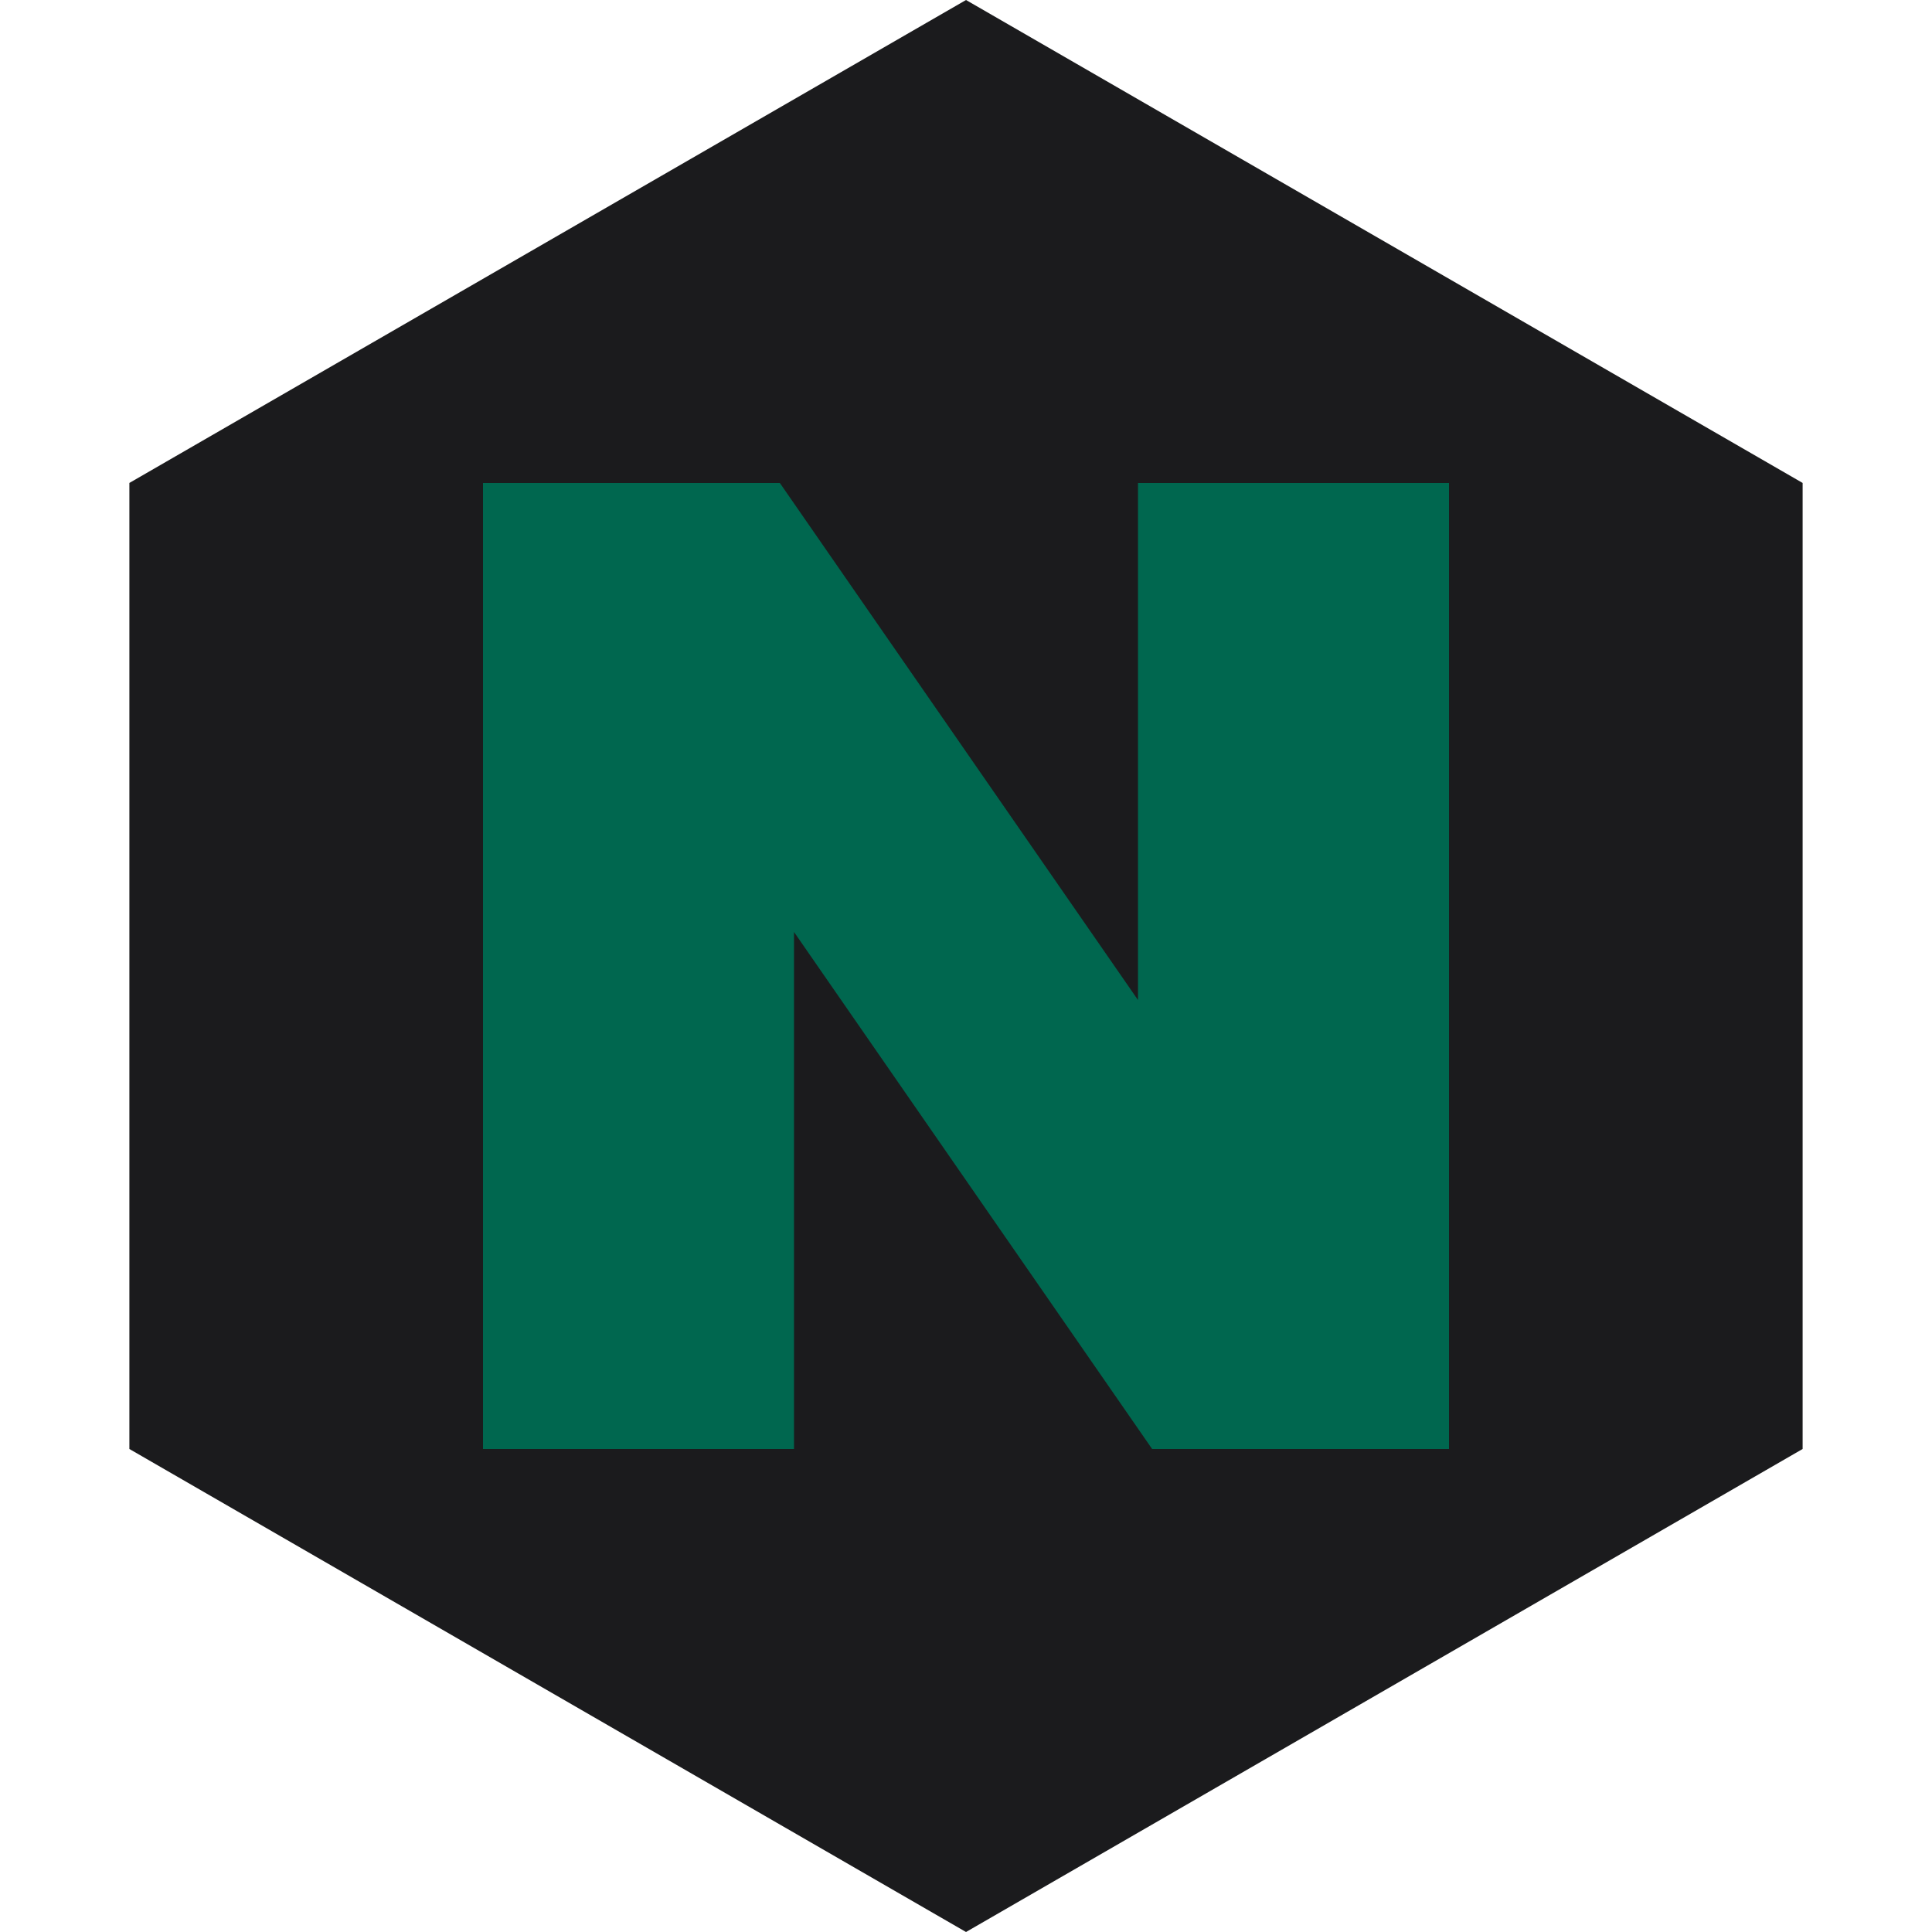 <?xml version="1.0" encoding="UTF-8" standalone="no"?><!-- Generator: Gravit.io --><svg xmlns="http://www.w3.org/2000/svg" xmlns:xlink="http://www.w3.org/1999/xlink" style="isolation:isolate" viewBox="0 0 512 512" width="512pt" height="512pt"><defs><clipPath id="_clipPath_191TUZQVbwjQ3XRlt6UaagXjMcx9Yvu3"><rect width="512" height="512"/></clipPath></defs><g clip-path="url(#_clipPath_191TUZQVbwjQ3XRlt6UaagXjMcx9Yvu3)"><path d="M 477.714 383.995 L 256.005 512 L 34.286 383.995 L 34.286 127.985 L 256.005 0 L 477.714 127.985 L 477.714 383.995 Z" fill-rule="evenodd" fill="rgb(27,27,29)" /><path d=" M 301.58 265.014 L 206.673 128 L 128 128 L 128 384 L 210.419 384 L 210.419 246.986 L 305.327 384 L 384 384 L 384 128 L 301.58 128 L 301.58 265.014 Z " fill="rgb(0,103,79)"/></g></svg>